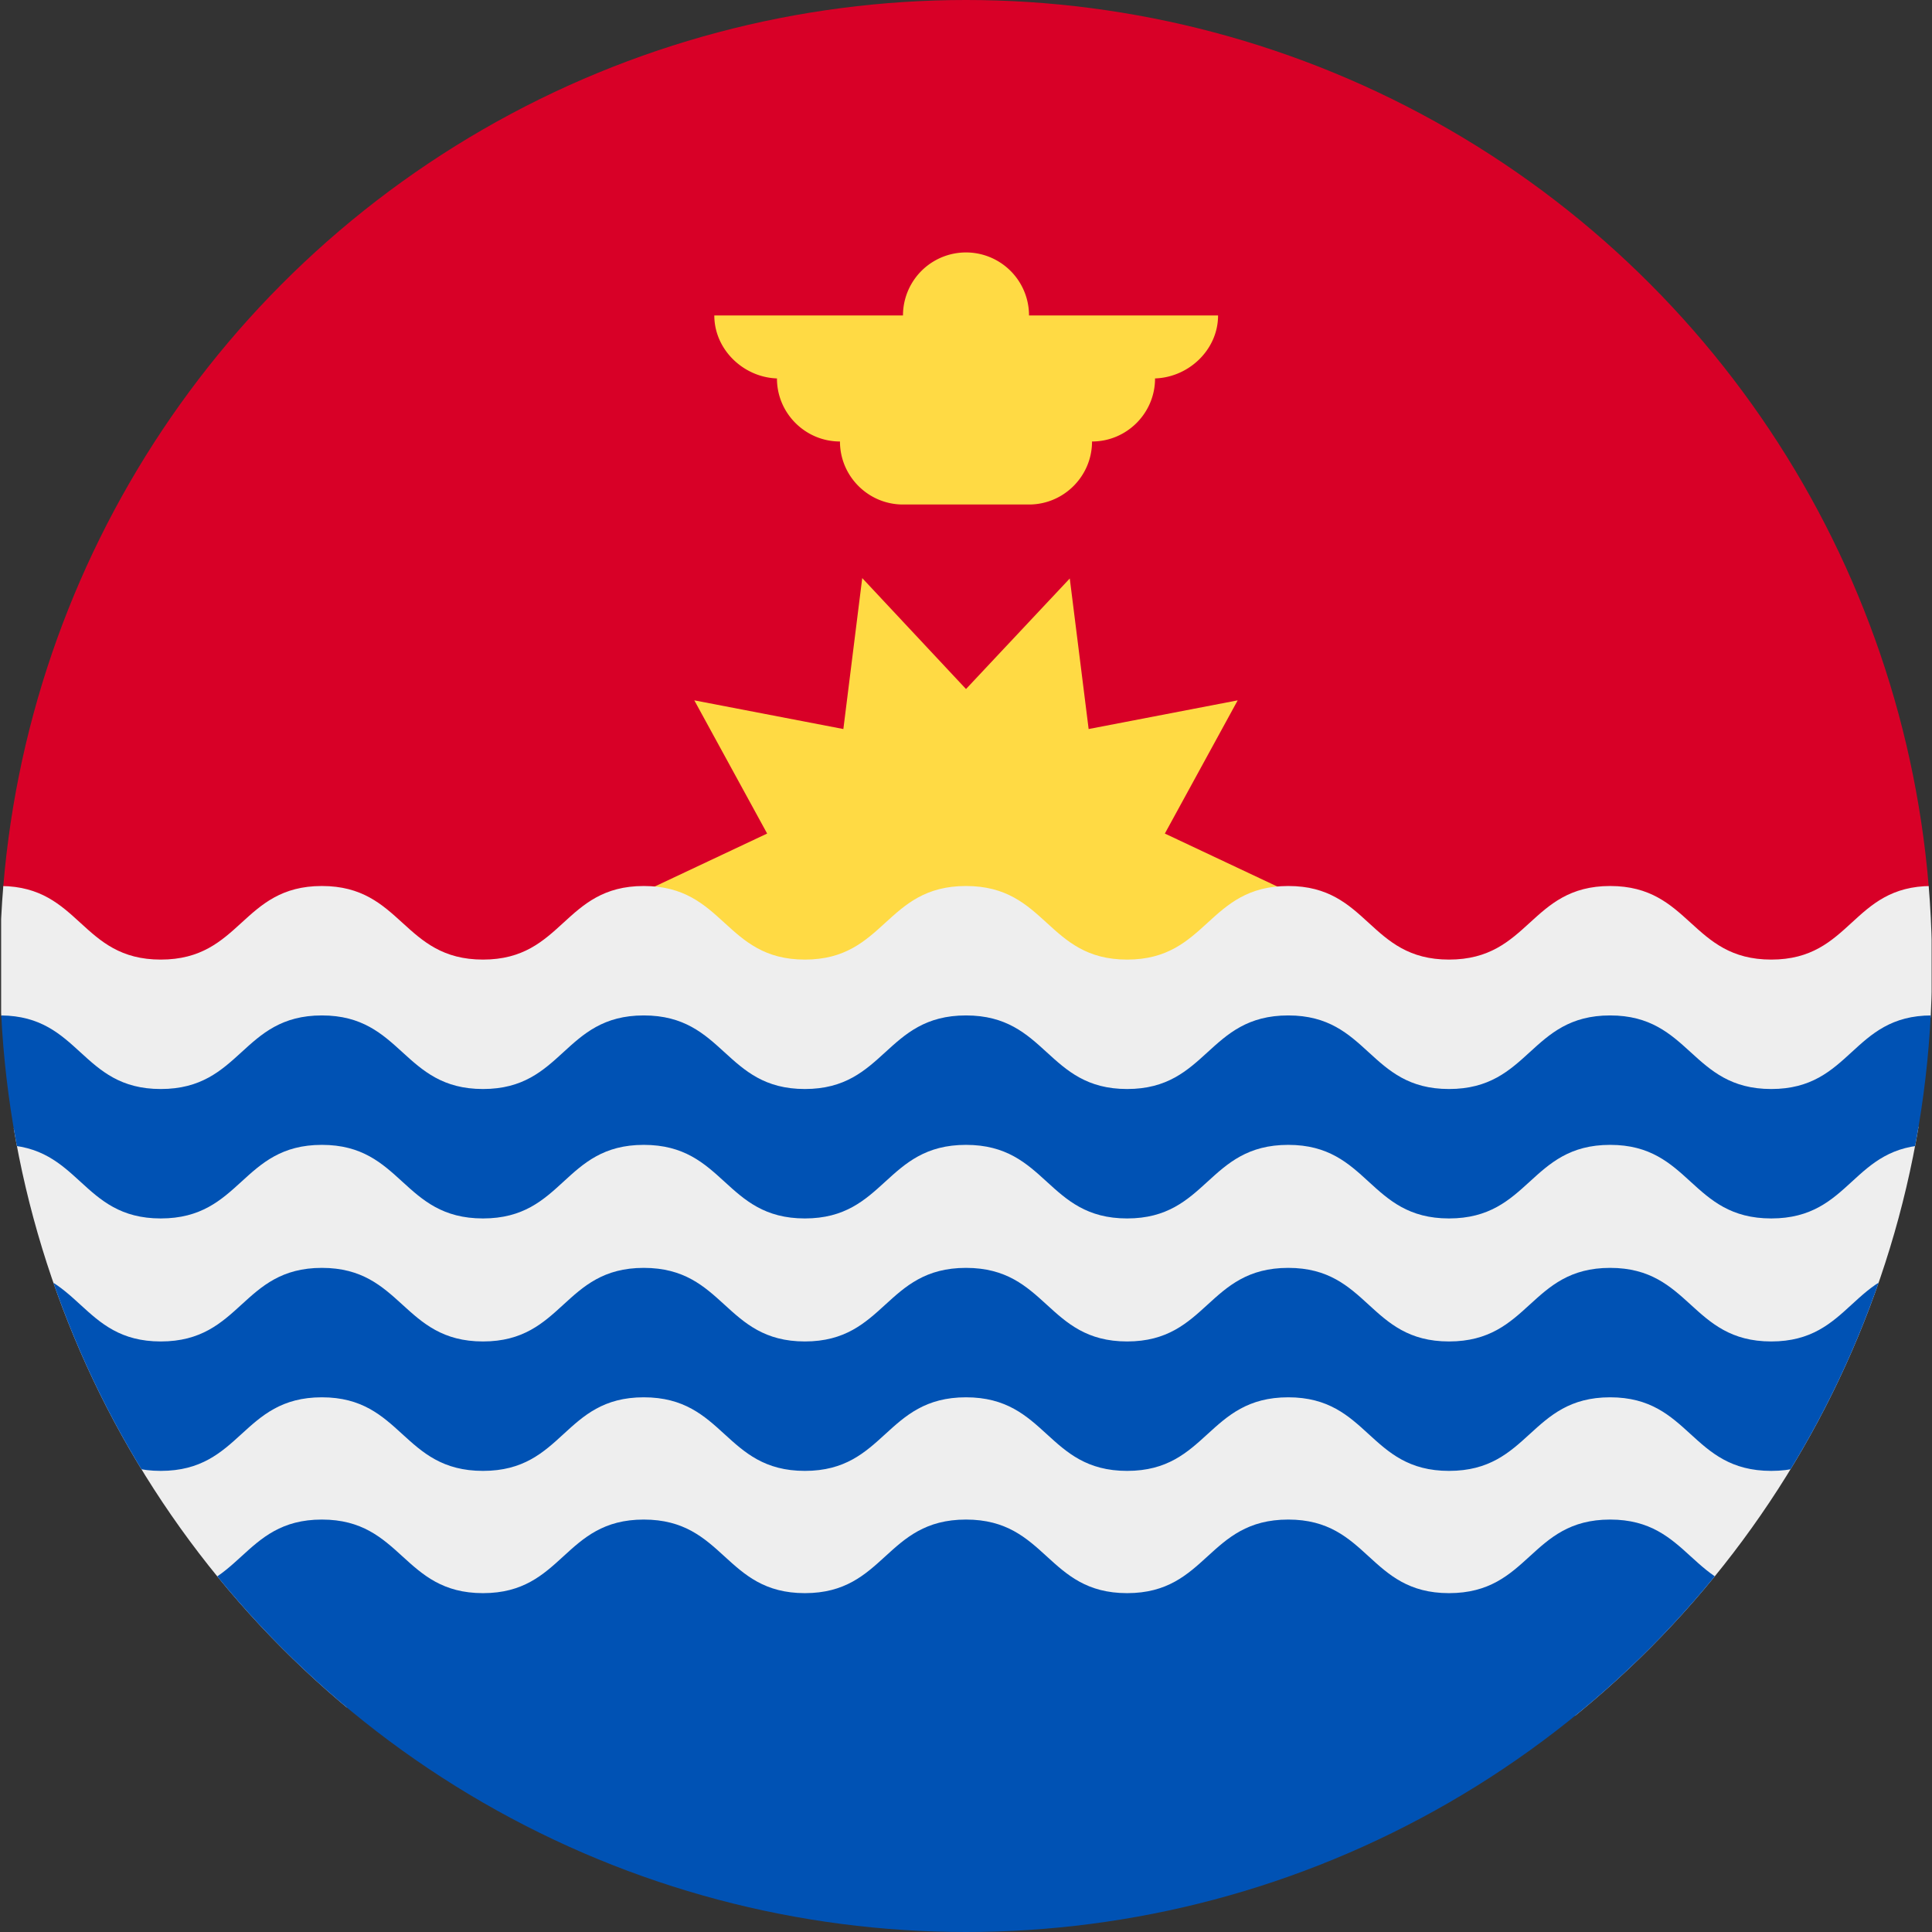 <svg xmlns="http://www.w3.org/2000/svg" xmlns:xlink="http://www.w3.org/1999/xlink" width="15" height="15" preserveAspectRatio="xMidYMid meet" viewBox="0 0 512 512" style="-ms-transform: rotate(360deg); -webkit-transform: rotate(360deg); transform: rotate(360deg);"><rect x="0" y="0" width="512" height="512" fill="#333333" stroke="none"/><clipPath id="IconifyId-1836a765399-bb9dae-9319"><circle cx="256" cy="256" r="256"/></clipPath><g clip-path="url(#IconifyId-1836a765399-bb9dae-9319)"><path fill="#d80027" d="M0 0h512l-.1 234.8l-254.7 260.9L.3 234.8z"/><path fill="#ffda44" d="m345 238l-36.3 17.2l19.3 35.2l-39.5-7.5l-5 39.9l-27.5-29.4l-27.5 29.4l-5-40l-39.5 7.6l19.3-35.2L167 238l36.3-17.1l-19.3-35.3l39.5 7.6l5-40l27.5 29.4l27.5-29.3l5 39.9l39.5-7.6l-19.3 35.3zM322.8 83.6h-50.1a16.7 16.7 0 0 0-33.4 0h-50c0 9.2 8 16.7 17.2 16.7h-.6c0 9.2 7.5 16.7 16.7 16.7c0 9.2 7.5 16.7 16.7 16.7h33.4c9.2 0 16.7-7.5 16.7-16.7c9.2 0 16.7-7.5 16.7-16.7h-.6c9.3 0 17.3-7.5 17.3-16.7z"/><path fill="#eee" d="M85.3 234.8c-21.3 0-21.3 19.5-42.7 19.5c-21.2 0-21.3-19.3-42.3-19.5v34.3l12.3 18.2L.3 303.4V336l12.8 18.2L.3 370.3v32.4l39.1 49.4l441.2 3l31.3-52.4v-32.4l-8.2-16.4l8.2-17.9v-32.6l-10.3-14l10.3-20.3v-34.3c-21.2 0-21.2 19.5-42.5 19.5s-21.4-19.5-42.7-19.5c-21.3 0-21.3 19.5-42.7 19.5c-21.3 0-21.3-19.5-42.6-19.5c-21.4 0-21.4 19.5-42.7 19.5c-21.3 0-21.3-19.5-42.7-19.5c-21.4 0-21.4 19.5-42.7 19.5c-21.3 0-21.3-19.5-42.7-19.5c-21.3 0-21.3 19.5-42.6 19.5s-21.4-19.5-42.7-19.5z"/><path fill="#0052b4" d="M85.3 269.1c-21.3 0-21.3 19.5-42.7 19.5c-21.2 0-21.3-19.3-42.3-19.5v34.3c21 .2 21.1 19.5 42.3 19.5c21.4 0 21.4-19.5 42.7-19.5c21.3 0 21.3 19.5 42.7 19.5c21.4 0 21.3-19.5 42.6-19.5c21.4 0 21.4 19.5 42.7 19.5c21.3 0 21.3-19.5 42.7-19.5c21.4 0 21.4 19.5 42.7 19.5c21.3 0 21.3-19.5 42.7-19.5c21.3 0 21.3 19.5 42.6 19.5c21.4 0 21.4-19.5 42.7-19.5c21.3 0 21.3 19.5 42.7 19.5c21.4 0 21.3-19.4 42.5-19.5v-34.3c-21.2 0-21.2 19.5-42.5 19.5s-21.4-19.5-42.7-19.5c-21.3 0-21.3 19.5-42.7 19.5c-21.3 0-21.3-19.5-42.6-19.5c-21.4 0-21.4 19.5-42.7 19.5c-21.3 0-21.3-19.5-42.7-19.5c-21.4 0-21.4 19.5-42.7 19.5c-21.3 0-21.3-19.5-42.7-19.5c-21.3 0-21.3 19.5-42.6 19.5s-21.4-19.5-42.7-19.5zm0 66.9C64 336 64 355.5 42.6 355.5c-21.2 0-21.3-19.3-42.3-19.5v34.3c21 .2 21.1 19.5 42.3 19.5c21.4 0 21.4-19.5 42.7-19.5c21.3 0 21.3 19.5 42.7 19.5c21.4 0 21.3-19.5 42.6-19.5c21.4 0 21.4 19.5 42.7 19.5c21.3 0 21.3-19.5 42.7-19.5c21.4 0 21.4 19.5 42.7 19.5c21.3 0 21.3-19.5 42.7-19.5c21.3 0 21.3 19.5 42.6 19.5c21.4 0 21.4-19.5 42.7-19.5c21.3 0 21.3 19.5 42.7 19.5c21.4 0 21.3-19.4 42.5-19.5V336c-21.2 0-21.2 19.5-42.5 19.5S448 336 426.7 336c-21.3 0-21.3 19.5-42.7 19.5c-21.3 0-21.3-19.5-42.6-19.5c-21.4 0-21.4 19.5-42.7 19.5c-21.3 0-21.3-19.5-42.7-19.5c-21.4 0-21.4 19.5-42.7 19.5c-21.3 0-21.3-19.5-42.7-19.5c-21.3 0-21.3 19.5-42.6 19.5S106.6 336 85.3 336zm0 66.7c-21.3 0-21.3 19.5-42.7 19.5c-21.2 0-21.3-19.3-42.3-19.5L0 512h512l-.1-109.3c-21.2 0-21.2 19.5-42.5 19.5s-21.4-19.5-42.7-19.5c-21.3 0-21.3 19.5-42.7 19.5c-21.3 0-21.3-19.5-42.6-19.5c-21.4 0-21.4 19.5-42.7 19.5c-21.3 0-21.3-19.5-42.7-19.5c-21.4 0-21.4 19.5-42.7 19.5c-21.3 0-21.3-19.5-42.7-19.5c-21.3 0-21.3 19.5-42.6 19.5s-21.4-19.5-42.7-19.5z"/></g></svg>
